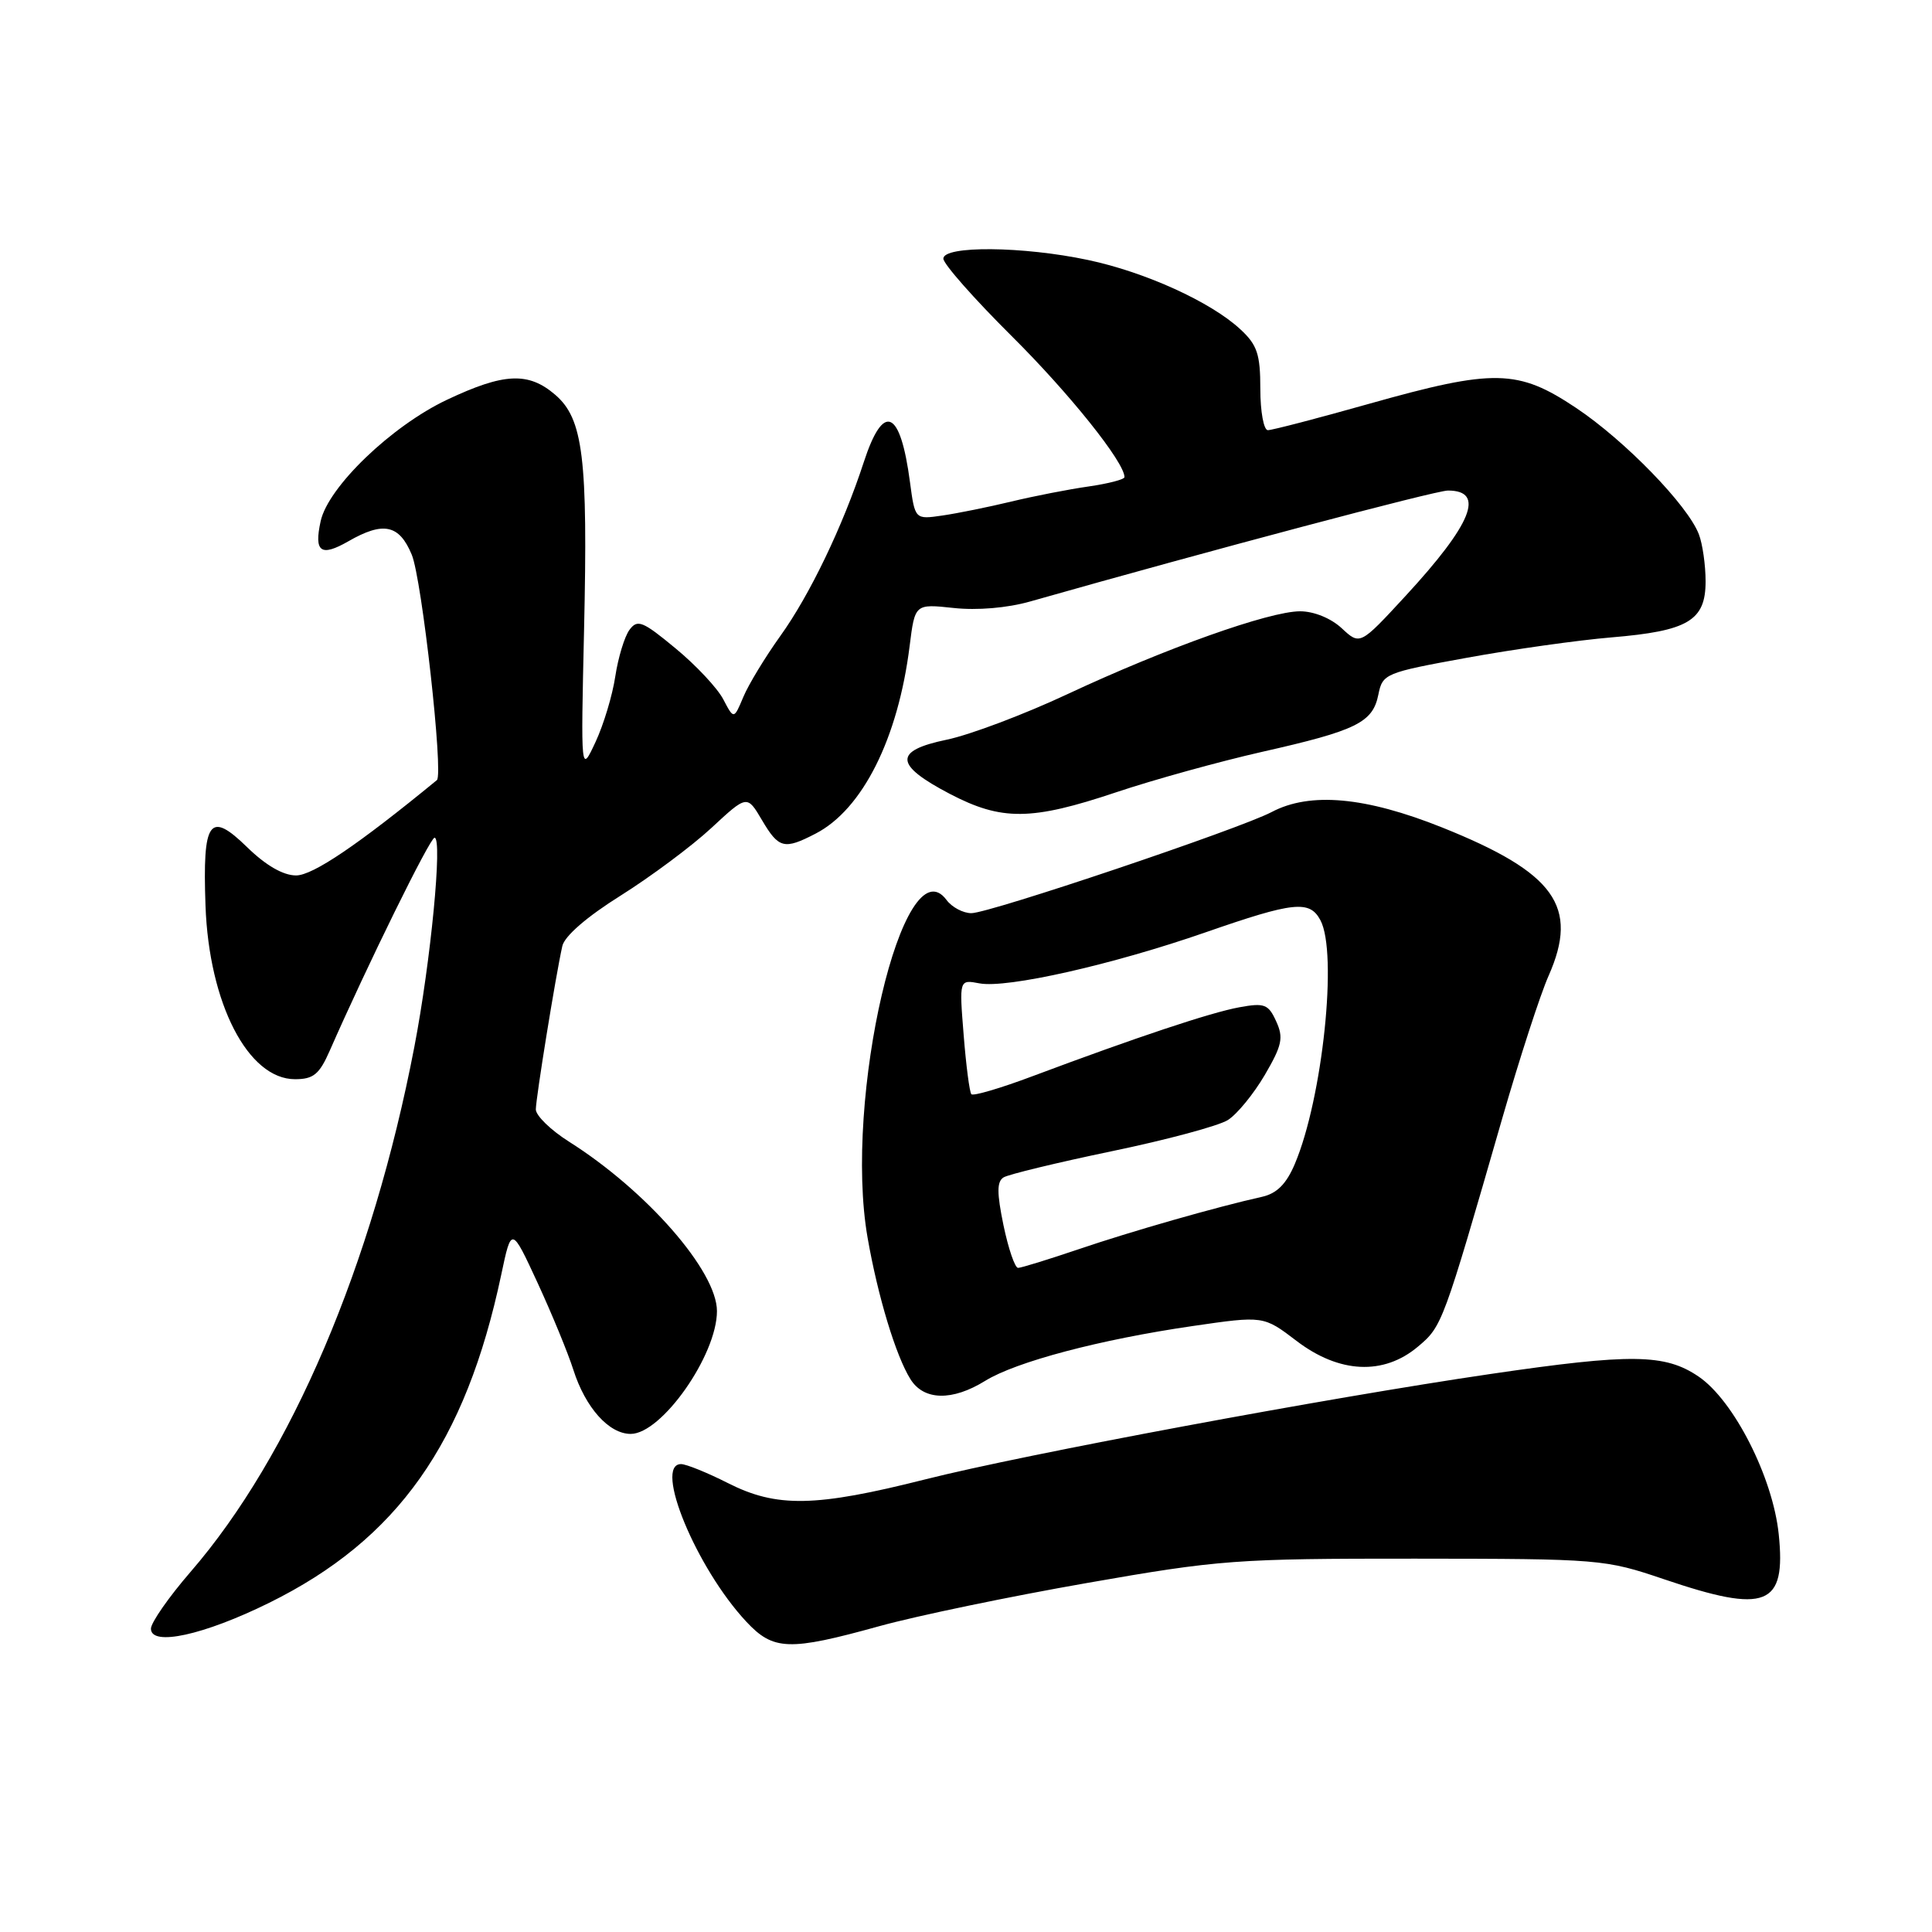 <?xml version="1.0" encoding="UTF-8" standalone="no"?>
<!DOCTYPE svg PUBLIC "-//W3C//DTD SVG 1.1//EN" "http://www.w3.org/Graphics/SVG/1.1/DTD/svg11.dtd" >
<svg xmlns="http://www.w3.org/2000/svg" xmlns:xlink="http://www.w3.org/1999/xlink" version="1.1" viewBox="0 0 256 256">
 <g >
 <path fill="currentColor"
d=" M 116.50 215.48 C 121.45 214.11 133.82 211.54 144.00 209.76 C 161.57 206.68 163.76 206.52 187.50 206.53 C 212.04 206.55 212.65 206.60 220.50 209.26 C 234.06 213.86 236.68 212.83 235.69 203.29 C 234.91 195.75 229.74 185.57 225.07 182.40 C 220.62 179.38 216.19 179.32 197.50 182.06 C 175.81 185.24 135.78 192.70 122.66 196.01 C 108.01 199.71 102.92 199.80 96.42 196.50 C 93.71 195.13 90.94 194.01 90.25 194.00 C 86.56 193.99 92.26 207.78 98.88 214.87 C 102.47 218.72 104.55 218.79 116.50 215.48 Z  M 35.67 212.38 C 52.68 203.98 61.69 191.24 66.42 168.89 C 67.77 162.50 67.77 162.50 71.24 170.00 C 73.14 174.12 75.27 179.30 75.97 181.50 C 77.57 186.52 80.68 190.00 83.57 190.00 C 87.67 190.00 95.00 179.57 95.00 173.73 C 95.00 168.43 85.69 157.78 75.37 151.26 C 72.97 149.74 71.00 147.82 71.00 147.00 C 71.01 145.50 73.61 129.39 74.51 125.36 C 74.80 124.04 77.78 121.46 82.24 118.67 C 86.23 116.16 91.64 112.14 94.25 109.72 C 98.99 105.32 98.99 105.32 100.96 108.66 C 103.19 112.44 103.90 112.62 108.07 110.46 C 114.29 107.25 119.00 97.85 120.53 85.61 C 121.23 80.01 121.23 80.01 126.36 80.56 C 129.47 80.90 133.48 80.56 136.50 79.70 C 160.23 72.96 190.22 65.00 191.86 65.00 C 196.84 65.00 195.06 69.41 186.21 79.00 C 180.21 85.50 180.21 85.50 177.79 83.25 C 176.36 81.92 174.10 81.00 172.27 81.00 C 168.19 81.00 154.43 85.90 141.44 91.98 C 135.72 94.66 128.53 97.37 125.46 98.01 C 118.38 99.48 118.49 101.34 125.87 105.20 C 132.73 108.78 136.66 108.75 147.90 104.98 C 152.85 103.32 161.56 100.91 167.25 99.62 C 179.75 96.80 181.90 95.74 182.64 92.04 C 183.20 89.27 183.52 89.13 194.36 87.16 C 200.49 86.04 209.10 84.83 213.50 84.46 C 223.69 83.61 226.00 82.24 226.00 77.04 C 226.00 74.89 225.60 72.08 225.11 70.80 C 223.65 66.96 215.31 58.37 208.84 54.05 C 201.13 48.90 197.98 48.84 181.43 53.50 C 174.60 55.43 168.56 57.00 168.00 57.00 C 167.45 57.00 167.00 54.54 167.00 51.54 C 167.00 46.93 166.59 45.70 164.36 43.64 C 160.47 40.02 151.75 36.05 144.17 34.45 C 135.56 32.62 125.00 32.53 125.00 34.27 C 125.00 34.97 129.07 39.58 134.04 44.52 C 141.72 52.15 149.00 61.25 149.00 63.22 C 149.00 63.53 146.86 64.08 144.25 64.46 C 141.64 64.83 137.03 65.73 134.00 66.46 C 130.97 67.19 126.87 68.02 124.87 68.31 C 121.24 68.84 121.24 68.84 120.58 63.91 C 119.30 54.21 117.06 53.24 114.45 61.25 C 111.69 69.70 107.29 78.86 103.39 84.28 C 101.40 87.06 99.19 90.69 98.50 92.34 C 97.24 95.34 97.24 95.34 95.83 92.65 C 95.06 91.18 92.22 88.14 89.51 85.91 C 85.14 82.29 84.46 82.02 83.40 83.47 C 82.75 84.36 81.91 87.13 81.53 89.62 C 81.16 92.11 79.98 96.03 78.91 98.32 C 76.96 102.50 76.96 102.50 77.39 83.50 C 77.91 60.66 77.28 55.50 73.57 52.31 C 70.01 49.25 66.78 49.40 59.21 52.98 C 51.88 56.45 43.49 64.51 42.49 69.05 C 41.59 73.15 42.50 73.82 46.15 71.73 C 50.79 69.06 52.90 69.50 54.56 73.50 C 55.90 76.70 58.79 102.63 57.89 103.37 C 47.45 111.94 41.45 116.00 39.23 116.00 C 37.52 116.00 35.22 114.67 32.75 112.26 C 27.75 107.38 26.83 108.68 27.23 120.00 C 27.69 132.96 32.87 143.00 39.09 143.00 C 41.53 143.00 42.31 142.36 43.68 139.25 C 48.67 127.89 56.98 111.00 57.58 111.00 C 58.66 111.00 57.08 127.41 54.90 138.73 C 49.35 167.60 38.57 192.89 25.25 208.28 C 22.36 211.62 20.00 215.01 20.00 215.81 C 20.00 218.19 27.01 216.66 35.67 212.38 Z  M 130.54 182.97 C 134.65 180.43 145.78 177.49 158.01 175.71 C 167.42 174.34 167.42 174.34 171.79 177.67 C 177.45 181.99 183.33 182.27 187.88 178.44 C 191.10 175.74 191.19 175.49 199.07 148.14 C 201.35 140.25 204.10 131.76 205.20 129.29 C 209.26 120.11 206.04 115.63 191.08 109.64 C 180.93 105.58 173.59 104.91 168.50 107.60 C 164.27 109.83 131.11 121.00 128.71 121.00 C 127.62 121.00 126.13 120.21 125.42 119.25 C 119.70 111.56 111.74 145.61 114.96 164.00 C 116.32 171.80 118.71 179.67 120.64 182.75 C 122.41 185.59 126.18 185.67 130.54 182.97 Z  M 132.97 162.37 C 132.08 158.05 132.08 156.57 132.98 156.01 C 133.63 155.61 140.09 154.05 147.33 152.54 C 154.57 151.04 161.49 149.18 162.70 148.41 C 163.92 147.64 166.11 144.96 167.59 142.44 C 169.88 138.52 170.10 137.51 169.10 135.33 C 168.07 133.06 167.55 132.86 164.22 133.47 C 160.43 134.16 150.62 137.43 136.82 142.60 C 132.60 144.19 128.95 145.26 128.71 144.99 C 128.47 144.72 128.01 141.19 127.69 137.14 C 127.10 129.79 127.10 129.79 129.78 130.30 C 133.41 130.99 147.41 127.83 159.77 123.53 C 171.42 119.48 173.53 119.25 174.96 121.93 C 177.28 126.26 175.25 145.55 171.57 154.23 C 170.45 156.88 169.19 158.14 167.24 158.58 C 161.21 159.92 149.86 163.17 142.95 165.52 C 138.93 166.88 135.31 168.00 134.90 168.00 C 134.48 168.00 133.62 165.47 132.97 162.37 Z "/>
</g>
</svg>